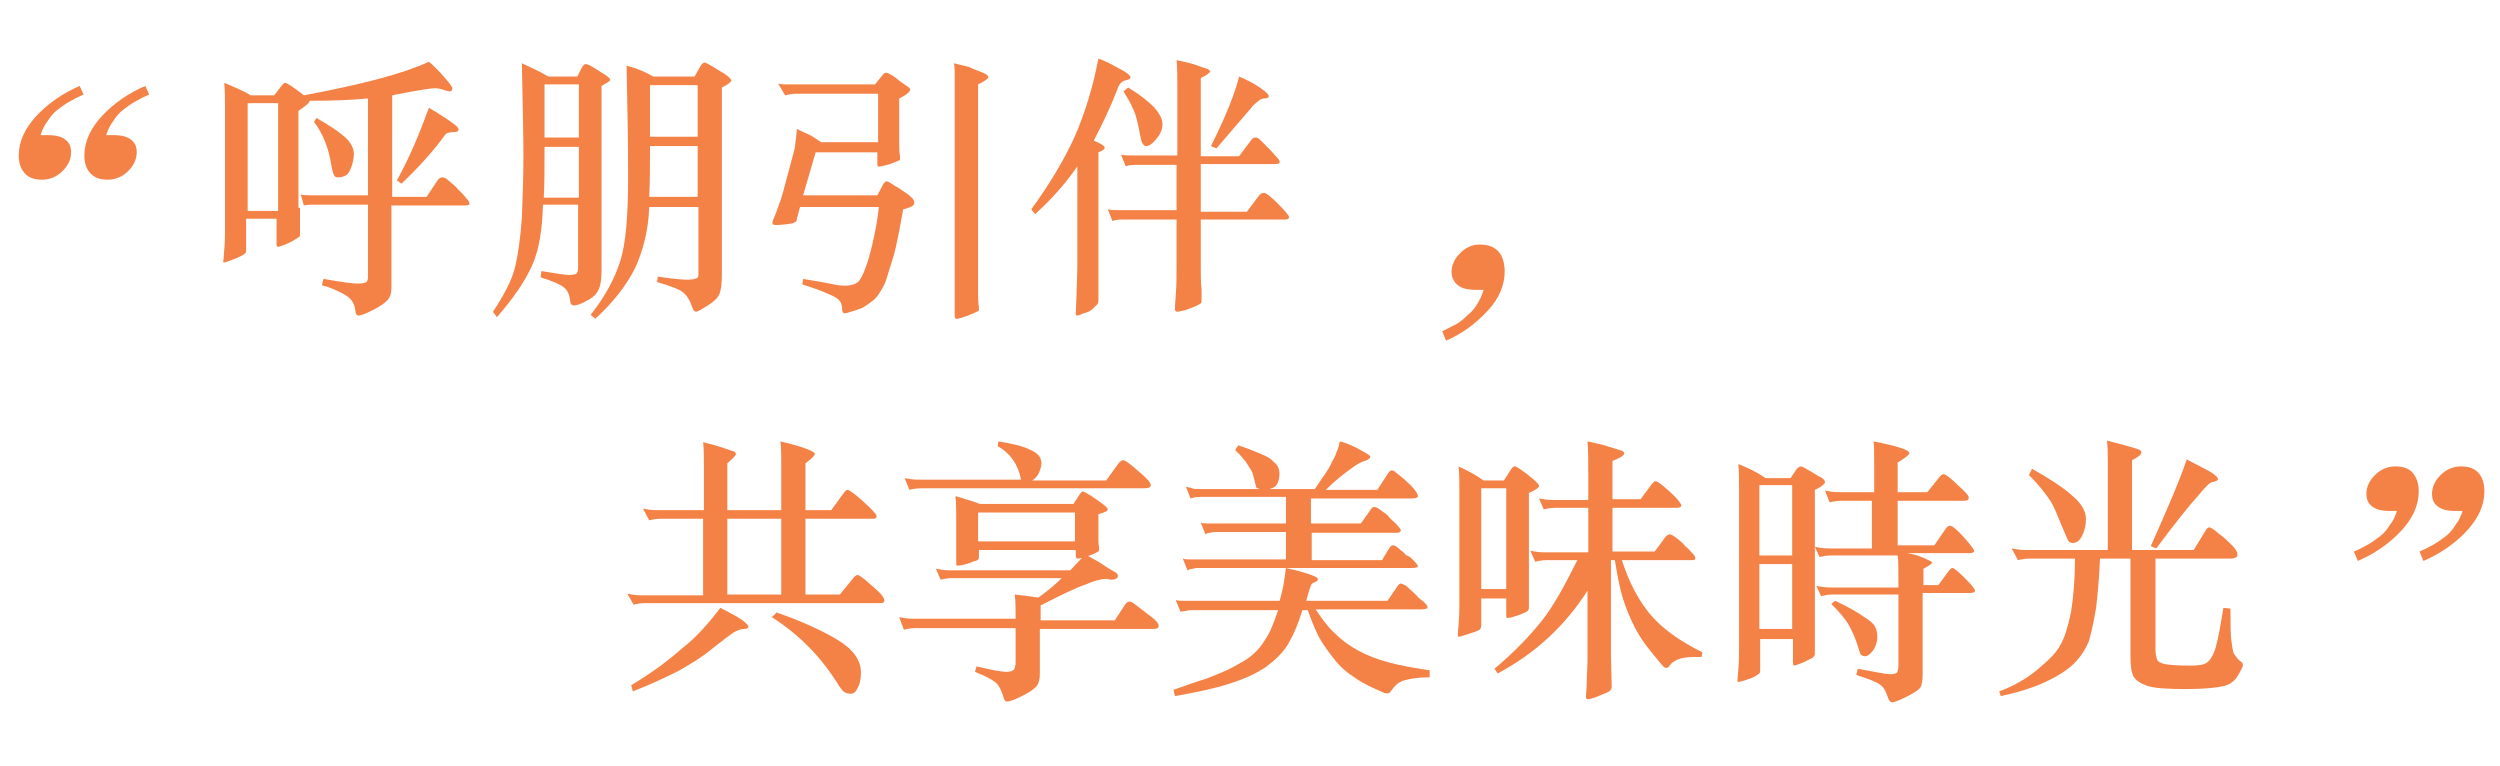 <?xml version="1.0" encoding="utf-8"?>
<!-- Generator: Adobe Illustrator 24.1.0, SVG Export Plug-In . SVG Version: 6.00 Build 0)  -->
<svg version="1.1" id="圖層_1" xmlns="http://www.w3.org/2000/svg" xmlns:xlink="http://www.w3.org/1999/xlink" x="0px" y="0px"
	 viewBox="0 0 320 98" style="enable-background:new 0 0 320 98;" xml:space="preserve">
<style type="text/css">
	.st0{enable-background:new    ;}
	.st1{fill:#F48145;}
</style>
<g class="st0">
	<path class="st1" d="M10.7,12.1c-0.5,0.2-1.1,0.5-1.8,0.9c-0.7,0.4-1.2,0.8-1.6,1.1c-0.5,0.4-0.9,0.9-1.2,1.4
		c-0.4,0.5-0.7,1.1-0.9,1.8h1c1,0,1.7,0.2,2.2,0.6c0.5,0.4,0.7,0.9,0.7,1.6c0,0.9-0.4,1.7-1.1,2.4c-0.7,0.7-1.6,1.1-2.6,1.1
		c-1.1,0-1.8-0.3-2.3-0.9c-0.5-0.6-0.7-1.3-0.7-2.2c0-1.8,0.8-3.5,2.3-5.1s3.4-2.9,5.5-3.8L10.7,12.1z M19.1,12.1
		c-0.5,0.2-1.1,0.5-1.8,0.9c-0.7,0.4-1.2,0.8-1.6,1.1c-0.5,0.4-0.9,0.9-1.2,1.4c-0.4,0.5-0.7,1.1-0.9,1.8h1c1,0,1.7,0.2,2.2,0.6
		c0.5,0.4,0.7,0.9,0.7,1.6c0,0.9-0.4,1.7-1.1,2.4c-0.7,0.7-1.6,1.1-2.6,1.1c-1.1,0-1.8-0.3-2.3-0.9c-0.5-0.6-0.7-1.3-0.7-2.2
		c0-1.8,0.8-3.5,2.3-5.1c1.5-1.6,3.4-2.9,5.5-3.8L19.1,12.1z"/>
</g>
<g class="st0">
	<path class="st1" d="M38.4,26.6c0,1,0,1.8,0,2.2l0,1.2c0,0.1,0,0.3-0.1,0.3c-0.1,0.1-0.3,0.2-0.6,0.4c-0.3,0.2-0.7,0.4-1.2,0.6
		c-0.5,0.2-0.8,0.3-0.9,0.3s-0.2-0.1-0.2-0.3V28h-3.9v3.9c0,0.3,0,0.4-0.1,0.5c-0.1,0.1-0.2,0.2-0.6,0.4s-0.7,0.3-1.2,0.5
		c-0.5,0.2-0.8,0.3-0.9,0.3c-0.1,0-0.2-0.1-0.1-0.3c0.1-1.2,0.2-2.3,0.2-3.5V13.6c0-1,0-2-0.1-3c1.2,0.5,2.4,1,3.4,1.6h3l1-1.3
		c0.2-0.2,0.3-0.3,0.4-0.3c0.2,0,1,0.5,2.4,1.6c7.5-1.4,12.8-2.8,16-4.3c0.6,0.5,1.2,1.1,1.9,1.9c0.7,0.8,1.1,1.3,1.1,1.5
		c0,0.2-0.1,0.4-0.3,0.4c-0.2,0-0.5-0.1-0.8-0.2c-0.3-0.1-0.7-0.2-1.1-0.2c-0.7,0-2.5,0.3-5.5,0.9v13h4.4l1.4-2.1
		c0.2-0.3,0.4-0.4,0.6-0.4c0.2,0,0.5,0.1,0.8,0.4c0.3,0.3,0.8,0.6,1.2,1.1c0.5,0.5,0.9,0.9,1.1,1.2c0.3,0.3,0.4,0.5,0.4,0.7
		c0,0.1-0.2,0.2-0.6,0.2h-9.4v10.6c0,0.7-0.2,1.3-0.7,1.7c-0.4,0.4-1.1,0.8-1.9,1.2c-0.8,0.4-1.4,0.6-1.6,0.6s-0.4-0.2-0.4-0.6
		c-0.1-0.9-0.5-1.6-1.4-2.1c-0.9-0.5-1.8-0.9-2.9-1.2l0.2-0.8c2.3,0.4,3.7,0.6,4.4,0.6c0.6,0,1-0.1,1.1-0.2c0.1-0.1,0.2-0.3,0.2-0.6
		v-9.3h-6.9c-0.4,0-0.9,0-1.3,0.1l-0.4-1.4c0.4,0.1,0.9,0.1,1.4,0.1h7.2V12.6c-2,0.2-4.5,0.3-7.5,0.3c0.1,0.2-0.4,0.6-1.4,1.3V26.6z
		 M31.7,27h3.9V13.2h-3.9V27z M40.5,15.1c1.6,0.9,2.8,1.7,3.6,2.4c0.8,0.7,1.2,1.5,1.2,2.2c0,0.7-0.2,1.4-0.5,2.1s-0.9,0.9-1.6,0.9
		c-0.2,0-0.4-0.1-0.5-0.4c-0.1-0.2-0.2-0.7-0.3-1.2c-0.3-2-1-3.9-2.2-5.5L40.5,15.1z M54.9,13.8c0.5,0.3,1.2,0.7,2.1,1.3
		c0.9,0.6,1.4,1,1.5,1.1c0.1,0.1,0.2,0.3,0.2,0.4c0,0.2-0.2,0.3-0.6,0.3c-0.4,0-0.6,0.1-0.8,0.1c-0.2,0.1-0.3,0.2-0.5,0.5
		c-1.4,1.9-3.2,3.9-5.4,6l-0.6-0.4C52.4,20.2,53.7,17.1,54.9,13.8z"/>
	<path class="st1" d="M70.2,9.8h3.7l0.6-1.2c0.2-0.3,0.3-0.4,0.5-0.4c0.2,0,0.8,0.3,1.7,0.9c1,0.6,1.4,0.9,1.4,1.1S77.7,10.6,77,11
		v23.4c0,1.3-0.1,2.1-0.4,2.7c-0.2,0.5-0.7,1-1.5,1.4c-0.7,0.4-1.3,0.6-1.6,0.6c-0.3,0-0.5-0.2-0.5-0.5c-0.1-0.8-0.3-1.4-0.8-1.8
		c-0.5-0.4-1.4-0.8-3-1.3l0.1-0.8c1.9,0.3,3.1,0.5,3.6,0.5c0.5,0,0.8-0.1,0.9-0.2s0.2-0.4,0.2-0.7v-8.1h-4.5
		C69.4,29.5,69,32,68.1,34c-0.9,2-2.4,4.2-4.5,6.6l-0.5-0.7c1.4-2.1,2.4-4,2.8-5.6c0.4-1.6,0.7-3.7,0.9-6.4c0.1-2.7,0.2-5.3,0.2-8
		c0-2.7-0.1-6.6-0.2-11.8C67.9,8.6,69,9.1,70.2,9.8z M74.1,18.8h-4.4c0,2.7,0,4.9-0.1,6.5h4.5V18.8z M69.7,17.6h4.4v-6.8h-4.4V17.6z
		 M83.6,9.8h5.3l0.8-1.4C89.9,8.1,90.1,8,90.2,8c0.1,0,0.7,0.3,1.8,1c1.1,0.6,1.6,1.1,1.6,1.3s-0.4,0.5-1.2,0.9v23.8
		c0,1.3-0.1,2.1-0.3,2.6c-0.2,0.5-0.7,1-1.5,1.5c-0.8,0.5-1.3,0.8-1.5,0.8s-0.4-0.2-0.5-0.6c-0.3-0.9-0.7-1.5-1.2-1.9
		c-0.5-0.4-1.6-0.8-3.3-1.3l0.1-0.7c1.9,0.3,3.2,0.4,3.8,0.4c0.6,0,1-0.1,1.2-0.2c0.2-0.1,0.2-0.3,0.2-0.6v-8.5h-6.3
		c-0.1,3-0.8,5.6-1.8,7.8c-1.1,2.2-2.8,4.4-5.1,6.5l-0.6-0.5c1.9-2.4,3.1-4.7,3.8-6.9s1-5.8,1-10.7s-0.1-9.7-0.2-14.3
		C81.7,8.8,82.8,9.3,83.6,9.8z M89.4,18.7h-6.2c0,2.5,0,4.6-0.1,6.5h6.2V18.7z M83.2,17.5h6.1v-6.6h-6.1V17.5z"/>
	<path class="st1" d="M101.7,19.1c0.1-0.5,0.1-1,0.2-1.4c0-0.4,0.1-0.8,0.1-1.2c0.6,0.3,1.2,0.6,1.7,0.8c0.5,0.3,1,0.6,1.4,0.9h7.3
		V12h-10.6c-0.4,0-0.9,0.1-1.3,0.2l-0.9-1.5c0.4,0.1,0.8,0.1,1,0.1s0.5,0,0.7,0H112l0.9-1.1c0.2-0.3,0.4-0.4,0.5-0.4
		c0.1,0,0.4,0.1,0.7,0.3c0.4,0.2,0.7,0.5,1.1,0.8c0.4,0.3,0.7,0.5,1,0.7c0.3,0.2,0.4,0.4,0.2,0.6c-0.1,0.2-0.5,0.5-1.3,0.9v4.1
		c0,0.7,0,1.2,0,1.7c0,0.4,0,1,0.1,1.6c0,0.2,0,0.3,0,0.4c0,0.1-0.2,0.2-0.3,0.2c-0.4,0.2-0.7,0.3-1,0.4c-0.3,0.1-0.7,0.2-1.2,0.3
		c-0.3,0.1-0.4,0-0.4-0.3v-1.5h-7.9l-1.6,5.5h9.5l0.8-1.5c0.2-0.2,0.3-0.3,0.4-0.3c0.1,0,0.3,0.1,0.6,0.3c0.4,0.3,0.9,0.5,1.4,0.9
		c0.5,0.3,0.9,0.6,1.2,0.9c0.3,0.3,0.4,0.5,0.3,0.8c-0.1,0.3-0.6,0.5-1.4,0.7c-0.3,1.8-0.6,3.3-0.9,4.7s-0.8,2.7-1.2,4.1
		c-0.2,0.7-0.5,1.2-0.8,1.7c-0.3,0.5-0.6,0.9-1,1.2c-0.4,0.3-0.8,0.6-1.3,0.9c-0.5,0.2-1.1,0.4-1.8,0.6c-0.3,0.1-0.5,0.1-0.6,0.1
		c-0.1-0.1-0.2-0.2-0.2-0.5c0-0.4-0.1-0.7-0.2-0.9c-0.1-0.2-0.3-0.4-0.6-0.6c-0.3-0.2-0.8-0.4-1.5-0.7s-1.6-0.6-2.8-1l0.1-0.7
		c1.7,0.3,3,0.5,3.9,0.7s1.7,0.2,2.2,0.1c0.5-0.1,0.9-0.3,1.1-0.6c0.2-0.3,0.5-0.8,0.7-1.4c0.4-1,0.7-2.1,1-3.4
		c0.3-1.3,0.6-2.8,0.8-4.6h-10.1l-0.4,1.5c0,0.2-0.1,0.4-0.2,0.4c-0.1,0.1-0.2,0.1-0.4,0.2c-0.7,0.1-1.4,0.2-2.1,0.2
		c-0.4,0-0.5-0.2-0.4-0.5c0.3-0.7,0.5-1.2,0.7-1.8c0.2-0.5,0.4-1.1,0.6-1.8L101.7,19.1z M125.8,9.3c0.5,0.2,0.7,0.4,0.7,0.6
		c0,0.2-0.5,0.5-1.3,0.9v25c0,0.7,0,1.3,0,1.8s0,1.1,0.1,1.7c0,0.2,0,0.3,0,0.4c0,0.1-0.2,0.2-0.3,0.2c-0.3,0.2-0.7,0.3-1.1,0.5
		c-0.4,0.1-0.8,0.3-1.3,0.4c-0.2,0-0.3,0-0.3,0c0-0.1-0.1-0.2-0.1-0.5V11.2c0-0.8,0-1.4,0-1.9s0-0.8-0.1-1.2c0.7,0.2,1.4,0.3,2,0.5
		C124.7,8.9,125.3,9.1,125.8,9.3z"/>
	<path class="st1" d="M137.9,21.3c-1.6,2.3-3.4,4.3-5.4,6.1l-0.5-0.6c2.4-3.3,4.3-6.5,5.6-9.4c1.3-3,2.3-6.3,3-9.9
		c0.9,0.3,1.8,0.8,2.7,1.3c1,0.5,1.4,0.9,1.4,1.1s-0.2,0.3-0.7,0.4c-0.4,0.1-0.8,0.5-1,1.2c-0.9,2.3-1.9,4.4-3,6.5
		c1,0.4,1.4,0.7,1.4,0.9s-0.3,0.4-0.8,0.6v18.7c0,0.3,0,0.6-0.1,0.7c-0.1,0.1-0.3,0.3-0.6,0.6s-0.7,0.5-1.2,0.6
		c-0.4,0.2-0.7,0.3-0.8,0.3s-0.2-0.1-0.2-0.3l0.1-2.4c0-1,0.1-2.3,0.1-3.8V21.3z M150.7,21.1h-5.4c-0.6,0-1,0.1-1.2,0.2l-0.6-1.5
		c0.5,0.1,1,0.1,1.5,0.1h5.7v-8.6c0-1.4,0-2.6-0.1-3.6c1,0.2,1.9,0.4,2.7,0.7c0.8,0.3,1.3,0.4,1.4,0.5c0.1,0.1,0.2,0.2,0.2,0.2
		c0,0.2-0.4,0.5-1.2,0.9V20h4.9l1.5-2c0.2-0.3,0.4-0.4,0.6-0.4s0.4,0.1,0.6,0.3c0.2,0.2,0.6,0.6,1.1,1.1c0.5,0.5,0.8,0.9,1.1,1.2
		s0.3,0.5,0.3,0.6s-0.2,0.2-0.6,0.2h-9.5v6.1h5.9l1.5-2c0.2-0.3,0.4-0.4,0.7-0.4c0.3,0,0.9,0.5,1.8,1.4c0.9,0.9,1.4,1.5,1.4,1.7
		s-0.2,0.3-0.5,0.3h-10.8v6.2c0,0.9,0,1.8,0.1,2.8l0,1.3c0,0.2,0,0.4-0.1,0.4c0,0.1-0.3,0.2-0.7,0.4c-0.4,0.2-0.8,0.3-1.3,0.5
		c-0.5,0.1-0.8,0.2-1,0.2c-0.2,0-0.3-0.1-0.3-0.3s0-0.8,0.1-1.9s0.1-2.3,0.1-3.7v-5.9h-7c-0.6,0-1,0.1-1.2,0.2l-0.6-1.5
		c0.5,0.1,1,0.1,1.5,0.1h7.3V21.1z M144.4,11.2c1.5,0.9,2.6,1.8,3.3,2.5c0.7,0.8,1.1,1.5,1.1,2.2c0,0.7-0.3,1.3-0.8,1.9
		c-0.5,0.6-0.9,0.9-1.3,0.9c-0.3,0-0.6-0.4-0.7-1.1c-0.3-1.5-0.5-2.7-0.9-3.5c-0.3-0.8-0.8-1.6-1.3-2.4L144.4,11.2z M158.6,9.8
		c1.2,0.5,2.1,1,2.8,1.5s1,0.8,1,1c0,0.2-0.2,0.3-0.5,0.3c-0.3,0-0.6,0.1-0.8,0.3c-0.2,0.2-0.5,0.4-0.7,0.6
		c-0.2,0.3-0.6,0.7-1.1,1.3l-3.6,4.2l-0.7-0.3C156.9,14.9,158.1,11.9,158.6,9.8z"/>
</g>
<g class="st0">
	<path class="st1" d="M192.6,34.7c0,1.8-0.7,3.5-2.2,5.1s-3.2,2.9-5.3,3.8l-0.5-1.2c0.7-0.3,1.3-0.7,1.8-0.9c0.5-0.3,1-0.7,1.5-1.2
		c0.5-0.4,0.9-0.9,1.2-1.4c0.3-0.5,0.6-1.1,0.8-1.8h-1c-1.1,0-1.8-0.2-2.3-0.6c-0.5-0.4-0.8-1-0.8-1.7c0-0.9,0.4-1.7,1.1-2.4
		c0.7-0.7,1.5-1.1,2.5-1.1c1.1,0,1.9,0.3,2.5,1C192.3,32.8,192.6,33.7,192.6,34.7z"/>
</g>
<g class="st0">
</g>
<g class="st0">
	<path class="st1" d="M90,76.1v-9.7h-5.4c-0.6,0-1.1,0.1-1.5,0.2l-0.8-1.5c0.5,0.1,1,0.2,1.8,0.2h6v-5.6c0-1.2,0-2.2-0.1-3.1
		c0.8,0.2,1.6,0.4,2.5,0.7c0.9,0.3,1.4,0.5,1.5,0.5c0.1,0.1,0.2,0.2,0.2,0.3c0,0.2-0.4,0.6-1.1,1.2v6h6.9v-5.7c0-1.1,0-2.2-0.1-3.1
		c3,0.7,4.4,1.3,4.4,1.6c0,0.2-0.4,0.6-1.2,1.2v6h3.3l1.6-2.2c0.2-0.3,0.4-0.4,0.5-0.4c0.2,0,0.9,0.5,2,1.5c1.1,1,1.7,1.6,1.7,1.9
		s-0.2,0.3-0.7,0.3h-8.4v9.7h4.4l1.8-2.2c0.2-0.2,0.3-0.3,0.5-0.3c0.1,0,0.4,0.2,0.8,0.5l1.6,1.4c0.7,0.6,1,1.1,1,1.4
		c0,0.2-0.2,0.3-0.5,0.3H82.6c-0.6,0-1.1,0.1-1.5,0.2L80.3,76c0.5,0.1,1.1,0.2,1.8,0.2H90z M92.2,77.8c1.2,0.6,2.1,1.1,2.7,1.5
		c0.6,0.4,0.9,0.8,0.9,0.9c0,0.2-0.2,0.3-0.5,0.3c-0.3,0-0.8,0.1-1.3,0.4c-0.5,0.3-1.4,1-2.8,2.1c-1.3,1.1-2.8,2-4.4,2.9
		c-1.6,0.8-3.5,1.7-5.8,2.6l-0.2-0.8c2.7-1.6,4.8-3.2,6.5-4.7C89.1,81.6,90.7,79.8,92.2,77.8z M93.1,66.4v9.7h6.9v-9.7H93.1z
		 M99.4,78.4c3.2,1.1,5.8,2.3,7.8,3.5c2,1.2,3,2.6,3,4.2c0,0.7-0.1,1.4-0.4,1.9c-0.2,0.5-0.5,0.8-0.9,0.8c-0.3,0-0.6-0.1-0.8-0.2
		s-0.4-0.4-0.7-0.8c-2.2-3.6-5-6.5-8.6-8.8L99.4,78.4z"/>
	<path class="st1" d="M133.1,79.4h9.6l1.3-2c0.2-0.3,0.4-0.4,0.6-0.4s0.5,0.2,1,0.6l1.7,1.3c0.7,0.5,1,0.9,1,1.2
		c0,0.3-0.2,0.4-0.7,0.4h-14.5v5.7c0,0.7-0.1,1.2-0.4,1.6c-0.3,0.4-0.9,0.8-1.9,1.3c-1,0.5-1.6,0.7-1.9,0.7c-0.2,0-0.4-0.2-0.5-0.7
		c-0.2-0.7-0.5-1.3-0.9-1.7c-0.5-0.4-1.4-0.9-2.7-1.4l0.2-0.7c2.1,0.5,3.3,0.7,3.8,0.7s0.8-0.1,1-0.3c0.1-0.2,0.2-0.5,0.2-1v-4.3
		h-12.8c-0.6,0-1.1,0.1-1.5,0.2l-0.6-1.6c0.5,0.1,1.1,0.2,1.8,0.2H130c0-1.1,0-2.1-0.1-3.1c0.8,0.1,1.9,0.2,3,0.4
		c1.4-1,2.4-1.9,3-2.5h-14c-0.6,0-1.1,0.1-1.5,0.2l-0.6-1.4c0.5,0.1,1.1,0.2,1.8,0.2H137l1.4-1.5c0.2-0.2,0.4-0.4,0.6-0.4
		s0.7,0.3,1.6,0.8c0.9,0.6,1.5,1,1.9,1.2c0.4,0.2,0.6,0.4,0.6,0.6c0,0.2-0.1,0.3-0.3,0.4c-0.2,0.1-0.4,0.1-0.6,0.1
		c-0.2,0-0.4-0.1-0.6-0.1c-0.6,0-1.5,0.2-2.6,0.7c-1.2,0.4-3.1,1.3-5.8,2.7V79.4z M130.7,61.4c-0.4-2-1.4-3.4-3-4.3l0.1-0.6
		c1.8,0.3,3.2,0.6,4.1,1.1c1,0.4,1.4,1,1.4,1.7c0,0.3-0.1,0.7-0.3,1.2c-0.2,0.4-0.5,0.8-0.9,1h9.5l1.5-2.1c0.2-0.3,0.5-0.5,0.7-0.5
		c0.2,0,0.9,0.5,1.9,1.4c1.1,0.9,1.6,1.5,1.6,1.8s-0.3,0.4-1,0.4h-28.4c-0.6,0-1.1,0.1-1.5,0.2l-0.6-1.5c0.5,0.1,1.1,0.2,1.8,0.2
		H130.7z M125.4,64.5h12l0.8-1.2c0.1-0.2,0.3-0.4,0.4-0.4s0.7,0.3,1.7,1c1,0.7,1.5,1.1,1.5,1.3c0,0.2-0.4,0.4-1.2,0.6v2.3
		c0,0.5,0,0.9,0,1.3l0.1,0.9c0,0.2-0.1,0.3-0.3,0.4c-0.2,0.1-0.6,0.3-1.2,0.5c-0.6,0.2-1,0.3-1.3,0.3c-0.1,0-0.2-0.1-0.2-0.4v-0.7
		h-12.4v0.8c0,0.2,0,0.4-0.1,0.4c0,0.1-0.3,0.2-0.7,0.3c-0.4,0.2-0.8,0.3-1.2,0.4s-0.7,0.1-0.8,0.1s-0.1-0.1-0.1-0.3l0-1.1
		c0-0.4,0-0.8,0-1.3v-3.2c0-1,0-2-0.1-3C123.6,63.9,124.7,64.2,125.4,64.5z M137.6,69.3v-3.7h-12.4v3.7H137.6z"/>
	<path class="st1" d="M182.8,86.7c-1.4,0-2.4,0.2-3.1,0.4c-0.7,0.2-1.2,0.7-1.7,1.4c-0.2,0.3-0.4,0.3-0.8,0.2
		c-1.4-0.6-2.7-1.2-3.7-1.9c-1.1-0.7-2-1.5-2.7-2.4s-1.4-1.8-2-2.9c-0.5-1-1-2.2-1.4-3.4h-0.7c-0.5,1.7-1.1,3.1-1.8,4.3
		c-0.7,1.2-1.7,2.1-2.9,3c-1.2,0.8-2.7,1.5-4.6,2.1c-1.8,0.6-4.2,1.1-7,1.6l-0.2-0.8c1.7-0.6,3.1-1.1,4.4-1.5
		c1.2-0.5,2.3-0.9,3.2-1.4c0.9-0.5,1.7-0.9,2.3-1.4c0.6-0.5,1.1-1,1.5-1.6s0.8-1.2,1.1-1.9c0.3-0.7,0.6-1.5,0.9-2.4h-11
		c-0.3,0-0.5,0-0.8,0.1c-0.3,0-0.5,0.1-0.7,0.1l-0.6-1.5c0.3,0.1,0.6,0.1,0.9,0.1c0.2,0,0.5,0,0.9,0h11.5c0.2-0.8,0.4-1.5,0.5-2.1
		s0.2-1.3,0.3-2.1c0.7,0.2,1.4,0.3,2,0.5s1.1,0.3,1.5,0.5c0.8,0.3,0.8,0.6,0,0.9c-0.2,0.1-0.3,0.3-0.4,0.6c-0.1,0.3-0.3,0.9-0.5,1.7
		h10.4l1.3-1.9c0.1-0.2,0.3-0.3,0.4-0.3s0.4,0.1,0.7,0.3c0.4,0.4,0.8,0.7,1.1,1c0.3,0.3,0.6,0.7,1.1,1c0.4,0.4,0.6,0.6,0.5,0.8
		c0,0.1-0.3,0.2-0.8,0.2h-13.5c0.8,1.2,1.6,2.3,2.5,3.1c0.9,0.9,1.9,1.6,3,2.2s2.4,1.1,3.9,1.5s3.2,0.7,5.2,1V86.7z M180.9,71.7
		c0.4,0.4,0.6,0.7,0.6,0.8c0,0.1-0.3,0.2-0.8,0.2h-27.2c-0.3,0-0.5,0-0.8,0.1c-0.3,0-0.5,0.1-0.7,0.2l-0.6-1.5
		c0.3,0.1,0.6,0.1,0.8,0.1c0.2,0,0.5,0,0.9,0h11.5v-3.5h-8.9c-0.3,0-0.5,0-0.8,0.1c-0.3,0-0.5,0.1-0.6,0.2l-0.6-1.5
		c0.3,0.1,0.6,0.1,0.8,0.1c0.2,0,0.5,0,0.9,0h9.2v-3.4h-10.8c-0.7,0-1.1,0.1-1.4,0.2l-0.6-1.5c0.3,0.1,0.6,0.1,0.8,0.2
		s0.5,0.1,0.9,0.1h7.7c-0.1-0.1-0.2-0.1-0.3-0.1c-0.1,0-0.1-0.2-0.2-0.5c-0.1-0.4-0.2-0.8-0.3-1.2c-0.1-0.4-0.3-0.7-0.5-1
		c-0.2-0.3-0.4-0.7-0.7-1c-0.3-0.4-0.7-0.8-1.1-1.2l0.4-0.6c1.2,0.4,2.2,0.8,2.9,1.1c0.7,0.3,1.3,0.6,1.6,1c0.4,0.3,0.6,0.6,0.7,1
		c0.1,0.3,0.1,0.7,0,1.2c-0.1,0.4-0.2,0.7-0.4,0.9c-0.2,0.2-0.5,0.3-0.8,0.4h5.8c0.5-0.7,0.9-1.4,1.3-1.9c0.4-0.6,0.7-1.1,0.9-1.6
		c0.3-0.5,0.5-0.9,0.6-1.3c0.2-0.4,0.3-0.8,0.4-1.3c0.5,0.1,0.9,0.3,1.2,0.4s0.6,0.3,0.9,0.4c0.2,0.1,0.5,0.3,0.7,0.4
		c0.2,0.1,0.4,0.2,0.7,0.4c0.6,0.3,0.5,0.6-0.3,0.9c-0.4,0.1-1,0.4-1.8,1s-1.9,1.4-3.2,2.7h6.6l1.3-2c0.2-0.3,0.4-0.5,0.5-0.5
		c0.2,0,0.4,0.1,0.6,0.3c0.5,0.4,0.9,0.7,1.2,1c0.3,0.3,0.7,0.6,1.1,1.1c0.3,0.4,0.5,0.7,0.5,0.9s-0.3,0.3-0.8,0.3h-12.9V67h6.4
		l1.2-1.7c0.2-0.3,0.3-0.4,0.5-0.4s0.4,0.1,0.7,0.3c0.3,0.2,0.5,0.4,0.7,0.5c0.2,0.2,0.4,0.3,0.5,0.5c0.2,0.2,0.3,0.3,0.5,0.5
		c0.2,0.2,0.4,0.3,0.6,0.6c0.3,0.3,0.4,0.5,0.4,0.6c0,0.2-0.2,0.3-0.6,0.3h-10.8v3.5h9l0.9-1.5c0.2-0.3,0.3-0.4,0.5-0.4
		s0.4,0.1,0.6,0.3c0.5,0.4,0.9,0.7,1.1,1C180.3,71.1,180.6,71.4,180.9,71.7z"/>
	<path class="st1" d="M189.9,61.5h2.6l0.9-1.4c0.2-0.3,0.3-0.4,0.5-0.4s0.8,0.4,1.7,1.1c0.9,0.7,1.4,1.2,1.4,1.4s-0.4,0.5-1.3,0.9
		v11.3c0,1,0,1.8,0,2.2l0,1.2c0,0.2-0.1,0.4-0.3,0.5c-0.2,0.1-0.6,0.3-1.2,0.5c-0.6,0.2-1,0.3-1.2,0.3c-0.2,0-0.2-0.1-0.2-0.3v-2.2
		h-3.2v3.4c0,0.3-0.1,0.5-0.2,0.6c-0.2,0.1-0.6,0.3-1.3,0.5c-0.7,0.2-1.1,0.4-1.4,0.4c-0.1,0-0.1-0.1-0.1-0.3
		c0.1-1.2,0.2-2.3,0.2-3.5V62.7c0-1,0-2-0.1-3C187.8,60.2,188.9,60.8,189.9,61.5z M192.8,75.4V62.5h-3.2v12.9H192.8z M206.2,70.6
		h5.6l1.4-1.9c0.2-0.2,0.4-0.3,0.5-0.3c0.2,0,0.4,0.1,0.8,0.4s0.8,0.6,1.2,1.1c0.5,0.4,0.8,0.8,1,1c0.2,0.2,0.3,0.4,0.3,0.6
		s-0.3,0.2-0.8,0.2h-8.6c0.9,2.8,2.1,5.1,3.6,6.9s3.7,3.4,6.7,4.9l-0.1,0.6c-0.4,0-0.8,0-1.1,0c-1.5,0-2.5,0.4-3,1.1
		c-0.1,0.2-0.3,0.3-0.4,0.3c-0.2,0-0.3-0.1-0.4-0.2c-0.1-0.1-0.6-0.7-1.5-1.8s-1.6-2.1-2.2-3.3s-1.1-2.4-1.5-3.7s-0.7-3-1-4.8h-0.5
		v12.2l0.1,4c0,0.2-0.1,0.4-0.3,0.6c-0.2,0.1-0.7,0.3-1.4,0.6c-0.7,0.3-1.2,0.4-1.3,0.4c-0.2,0-0.3-0.1-0.3-0.3l0.1-1.6
		c0-1.1,0.1-2.1,0.1-3.1v-8.9c-2.8,4.4-6.6,8-11.5,10.6l-0.4-0.6c2.6-2.2,4.6-4.3,6.1-6.2s2.9-4.5,4.5-7.7h-3.9
		c-0.6,0-1.1,0.1-1.5,0.2l-0.6-1.4c0.5,0.1,1.1,0.2,1.8,0.2h5.6v-5.7h-4.2c-0.6,0-1.1,0.1-1.5,0.2l-0.6-1.4c0.5,0.1,1.1,0.2,1.8,0.2
		h4.5v-3.5c0-1.5,0-2.9-0.1-4c1,0.2,1.9,0.4,2.8,0.7s1.4,0.4,1.6,0.5c0.2,0.1,0.3,0.2,0.3,0.3c0,0.3-0.5,0.6-1.5,1v4.9h3.6l1.4-1.9
		c0.2-0.2,0.3-0.4,0.5-0.4c0.3,0,0.9,0.5,1.9,1.4c1,0.9,1.4,1.5,1.4,1.7c0,0.2-0.2,0.3-0.7,0.3h-8.1V70.6z"/>
	<path class="st1" d="M226,61.2h3.2L230,60c0.2-0.2,0.4-0.3,0.5-0.3c0.2,0,0.5,0.2,1.2,0.6s1.1,0.7,1.4,0.8c0.3,0.2,0.5,0.4,0.5,0.6
		c0,0.2-0.4,0.6-1.3,1v17.7c0,1.2,0,1.9,0,2.3l0,1c0,0.2-0.1,0.3-0.3,0.5c-0.2,0.1-0.6,0.3-1.2,0.6c-0.6,0.2-1,0.4-1.1,0.4
		s-0.2-0.1-0.2-0.4v-3h-4.2v3.9c0,0.2,0,0.4-0.1,0.5s-0.3,0.2-0.6,0.4s-0.8,0.3-1.3,0.5c-0.4,0.1-0.7,0.2-0.8,0.2s-0.1-0.1-0.1-0.3
		c0.1-1.1,0.2-2.3,0.2-3.5V62.4c0-1.1,0-2.1-0.1-3C223.8,59.9,225,60.5,226,61.2z M229.4,71.1v-9h-4.2v9H229.4z M229.4,80.5v-8.3
		h-4.2v8.3H229.4z M239.8,64.1h-4.1c-0.6,0-1.1,0.1-1.5,0.2l-0.6-1.5c0.5,0.1,1.1,0.2,1.8,0.2h4.5v-3.4c0-1.7,0-2.7-0.1-3.1
		c3.1,0.6,4.6,1.1,4.6,1.5c0,0.2-0.5,0.6-1.5,1.2V63h3.8l1.6-2c0.2-0.2,0.3-0.3,0.5-0.3c0.2,0,0.8,0.4,1.7,1.3
		c1,0.9,1.5,1.4,1.5,1.7s-0.2,0.4-0.7,0.4h-8.4v5.7h4.7l1.5-2.2c0.2-0.2,0.3-0.3,0.5-0.3c0.3,0,0.9,0.5,1.8,1.5
		c0.9,1,1.3,1.6,1.3,1.7c0,0.2-0.2,0.3-0.7,0.3h-7.9c0.7,0.1,1.4,0.3,2.1,0.6c0.7,0.3,1.1,0.5,1.1,0.6c0,0.2-0.4,0.4-1.1,0.8v2.1
		h1.9l1.4-1.9c0.2-0.2,0.3-0.3,0.4-0.3c0.2,0,0.7,0.4,1.6,1.3c0.9,0.9,1.3,1.4,1.3,1.6s-0.2,0.3-0.7,0.3h-6v10.4
		c0,0.8-0.1,1.4-0.3,1.7c-0.2,0.3-0.8,0.7-1.8,1.2s-1.6,0.7-1.8,0.7c-0.2,0-0.4-0.2-0.5-0.5c-0.3-0.9-0.6-1.5-1.1-1.8
		c-0.4-0.3-1.4-0.7-3-1.2l0.2-0.8c2.2,0.4,3.6,0.7,4.1,0.7s0.8-0.1,0.9-0.2s0.2-0.5,0.2-0.9v-9.1h-8.5c-0.5,0-1,0.1-1.4,0.2
		l-0.6-1.3c0.5,0.1,1.1,0.2,1.8,0.2h8.7c0-2.3,0-3.6-0.1-4.1h-8.6c-0.5,0-1,0.1-1.4,0.2l-0.6-1.3c0.5,0.1,1.1,0.2,1.8,0.2h5.5V64.1z
		 M234.9,76.9c1.7,0.8,2.9,1.5,3.6,2c0.8,0.5,1.3,0.9,1.5,1.3c0.2,0.4,0.3,0.8,0.3,1.4c0,0.5-0.2,1.1-0.5,1.6
		c-0.4,0.5-0.7,0.8-1.1,0.8c-0.2,0-0.4-0.1-0.5-0.2c-0.1-0.1-0.2-0.4-0.3-0.8c-0.3-1-0.7-2-1.2-2.9c-0.5-0.9-1.3-1.8-2.3-2.8
		L234.9,76.9z"/>
	<path class="st1" d="M275.9,71.5v11.6c0,0.6,0.1,1,0.2,1.3s0.5,0.5,1,0.6c0.5,0.1,1.6,0.2,3.3,0.2c1,0,1.7-0.1,2.1-0.4
		c0.4-0.3,0.8-0.9,1.1-1.9c0.3-1,0.6-2.7,1-5.1l0.9,0.1c0,1.8,0,3.2,0.1,4c0.1,0.8,0.2,1.4,0.3,1.7c0.2,0.3,0.4,0.6,0.7,0.9
		c0.3,0.2,0.5,0.4,0.5,0.6c0,0.2-0.2,0.6-0.6,1.3c-0.4,0.7-1,1.2-1.8,1.4s-2.4,0.4-4.8,0.4s-4.1-0.1-5-0.4s-1.5-0.7-1.8-1.2
		c-0.3-0.6-0.4-1.4-0.4-2.7V71.5h-3.9c-0.1,2.5-0.3,4.6-0.5,6.3c-0.3,1.8-0.6,3.1-0.9,4.2c-0.4,1-1,2-1.9,2.9
		c-0.9,0.9-2.2,1.7-3.7,2.4s-3.4,1.3-5.7,1.8l-0.2-0.6c1.9-0.7,3.6-1.7,4.9-2.8s2.4-2.1,2.9-3.1c0.6-1,1-2.4,1.4-4.3
		c0.3-1.9,0.5-4.2,0.5-6.8h-5.8c-0.6,0-1.1,0.1-1.5,0.2l-0.8-1.5c0.5,0.1,1.1,0.2,1.8,0.2h10.5V59.5c0-1.2,0-2.2-0.1-3.1
		c0.4,0.1,1.2,0.3,2.3,0.6c1.1,0.3,1.7,0.5,1.9,0.6c0.1,0.1,0.2,0.2,0.2,0.3c0,0.3-0.4,0.6-1.2,1v11.5h7.9l1.4-2.3
		c0.2-0.4,0.4-0.6,0.6-0.6c0.2,0,0.6,0.3,1.2,0.8c0.7,0.5,1.2,1,1.7,1.5s0.7,0.9,0.7,1.2c0,0.3-0.3,0.5-0.9,0.5H275.9z M260.1,60
		c2.3,1.3,4,2.4,5.2,3.5c1.2,1,1.7,2,1.7,2.9s-0.2,1.6-0.5,2.2c-0.3,0.6-0.7,0.9-1.2,0.9c-0.2,0-0.4-0.1-0.5-0.2
		c-0.1-0.1-0.4-0.8-0.9-2c-0.5-1.2-0.9-2.3-1.4-3.1c-0.5-0.8-1.4-2-2.8-3.4L260.1,60z M279.9,58.8c0.4,0.2,1.1,0.6,2.3,1.2
		s1.7,1.1,1.7,1.3s-0.2,0.3-0.7,0.4c-0.3,0-0.9,0.6-1.8,1.7c-1,1.1-2.8,3.3-5.4,6.8l-0.7-0.3C277.4,65.2,279,61.5,279.9,58.8z"/>
</g>
<g class="st0">
	<path class="st1" d="M309.6,62.9c0,1.8-0.8,3.5-2.3,5.1s-3.4,2.9-5.5,3.8l-0.5-1.2c0.5-0.2,1.1-0.5,1.8-0.9
		c0.7-0.4,1.2-0.8,1.6-1.1c0.5-0.4,0.9-0.9,1.2-1.4c0.4-0.5,0.7-1.1,0.9-1.8h-1c-1,0-1.7-0.2-2.2-0.6c-0.5-0.4-0.7-0.9-0.7-1.6
		c0-0.9,0.4-1.7,1.1-2.4s1.6-1.1,2.6-1.1c1.1,0,1.8,0.3,2.3,0.9C309.4,61.3,309.6,62,309.6,62.9z M318,62.9c0,1.8-0.8,3.5-2.3,5.1
		s-3.4,2.9-5.5,3.8l-0.5-1.2c0.5-0.2,1.1-0.5,1.8-0.9c0.7-0.4,1.2-0.8,1.6-1.1c0.5-0.4,0.9-0.9,1.2-1.4c0.4-0.5,0.7-1.1,0.9-1.8h-1
		c-1,0-1.7-0.2-2.2-0.6c-0.5-0.4-0.7-0.9-0.7-1.6c0-0.9,0.4-1.7,1.1-2.4c0.7-0.7,1.6-1.1,2.6-1.1c1.1,0,1.8,0.3,2.3,0.9
		S318,62,318,62.9z"/>
</g>
</svg>
